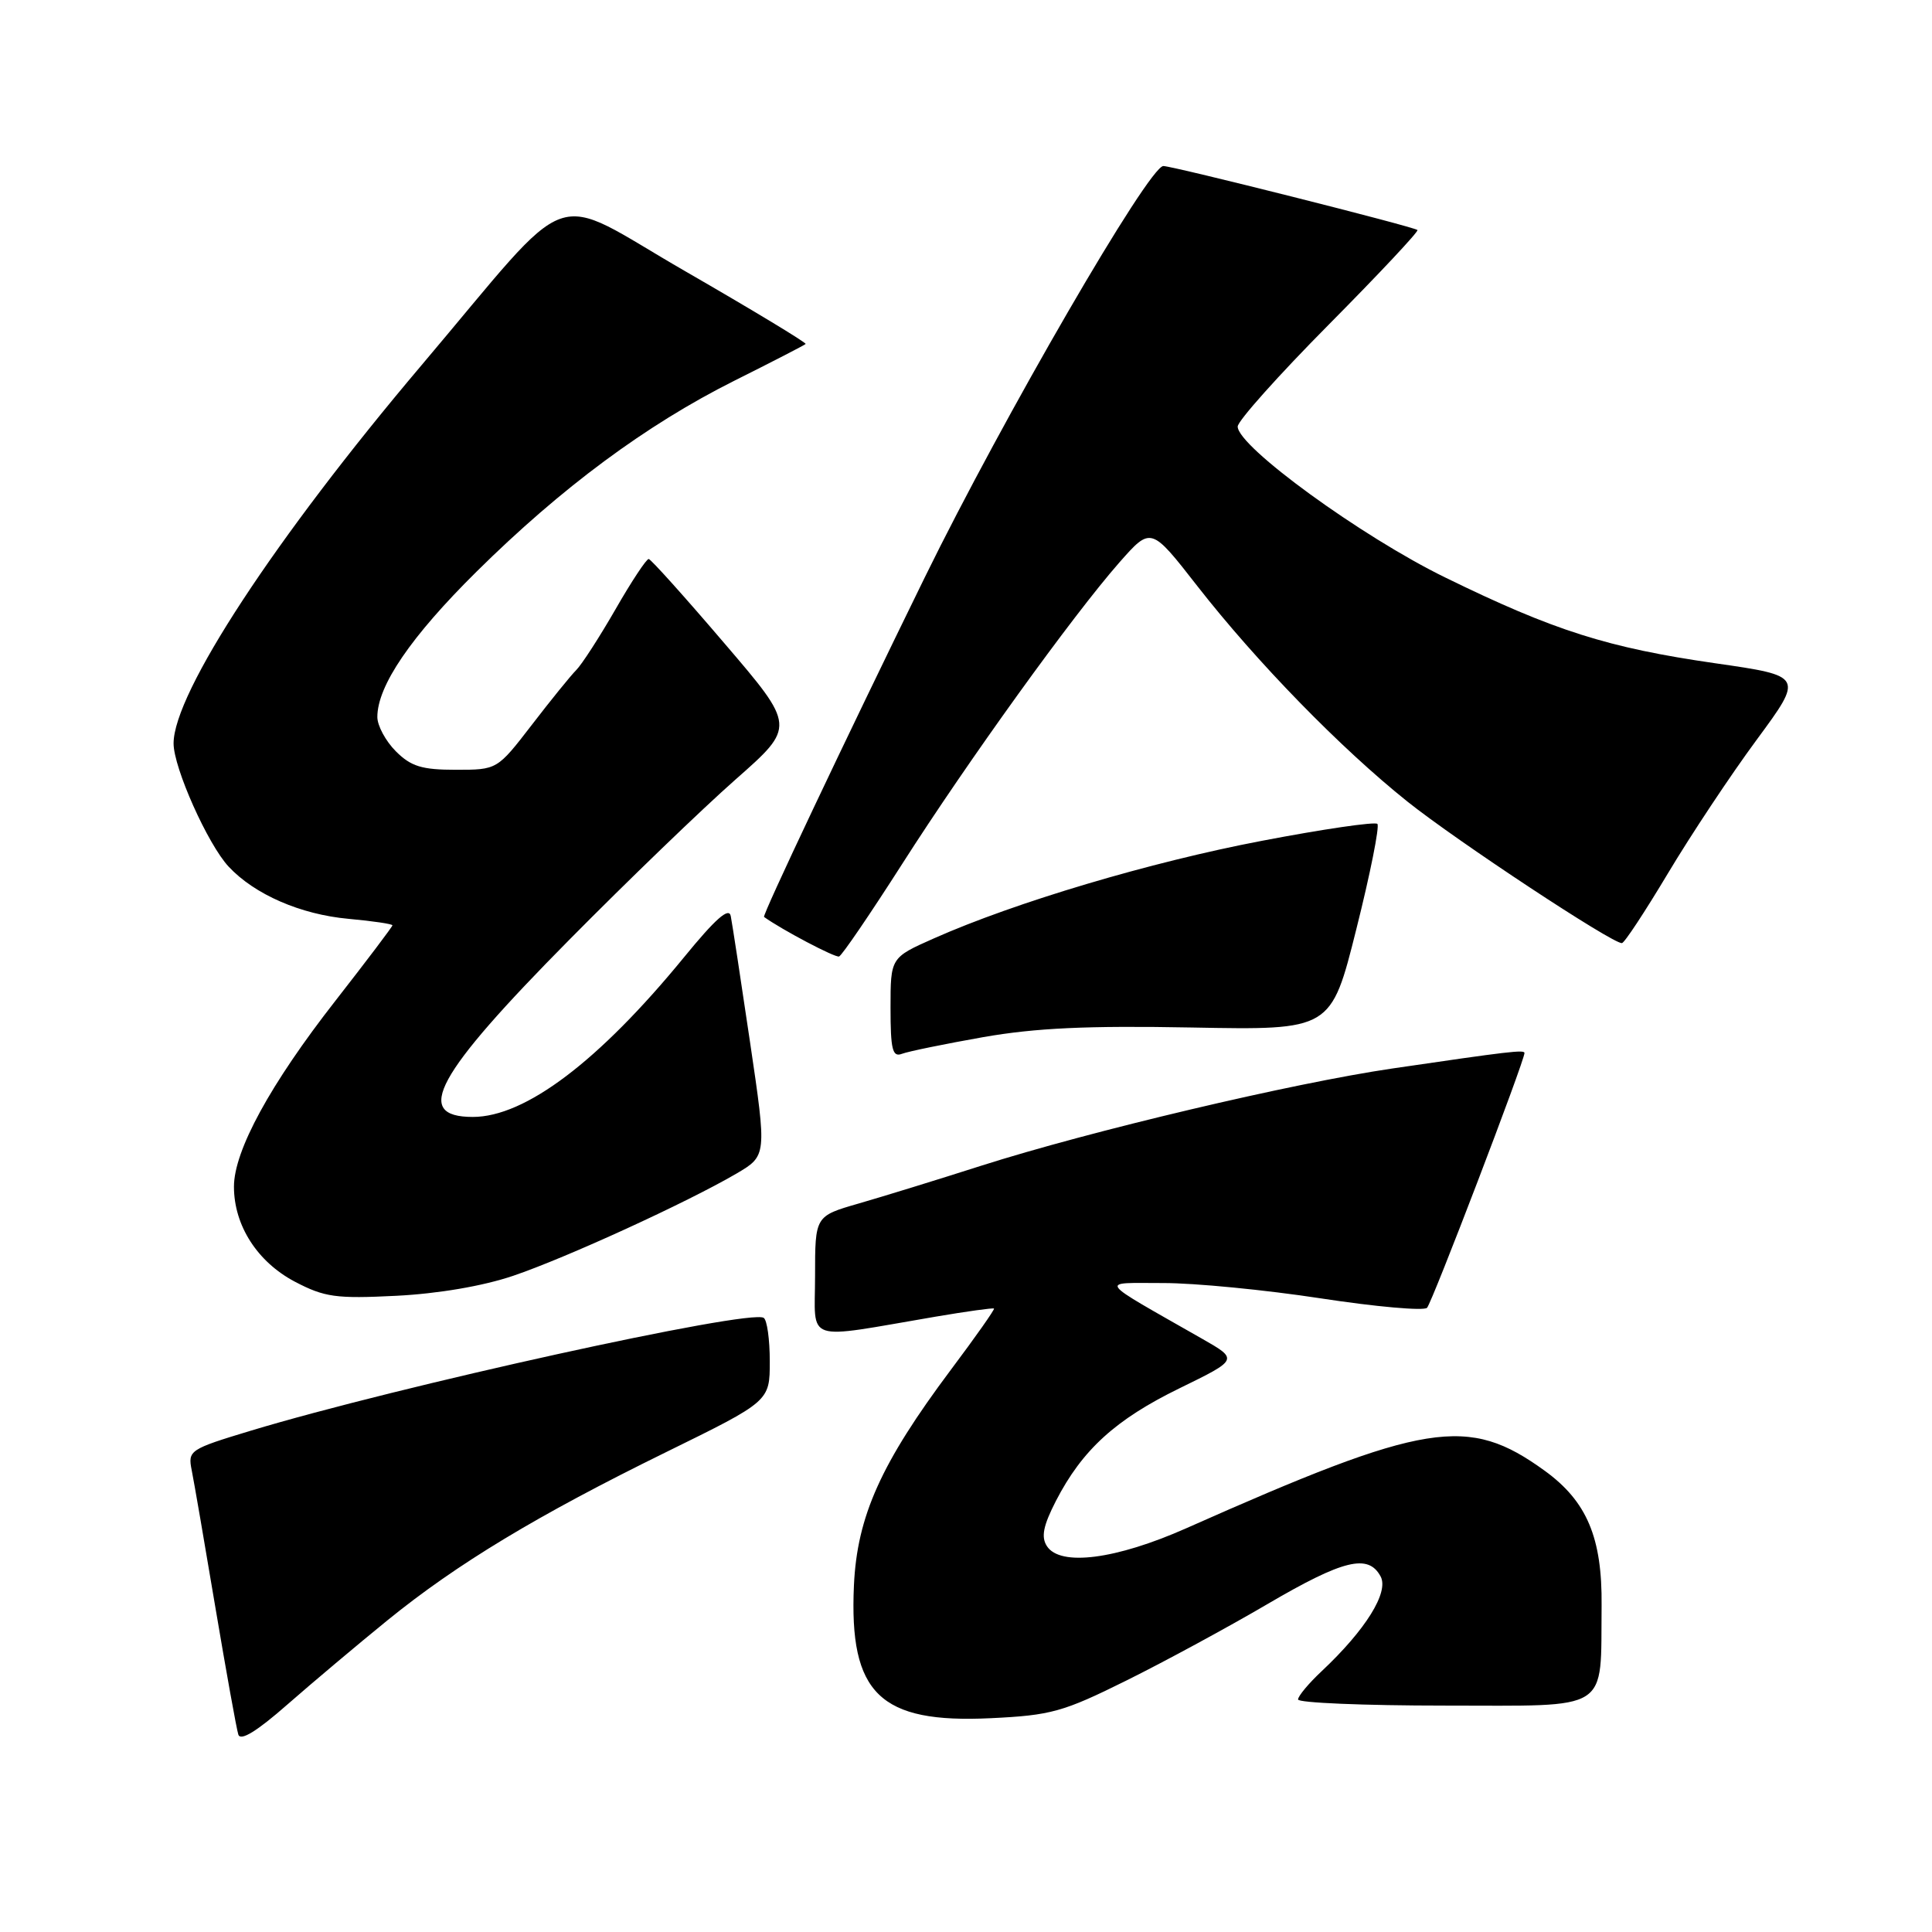 <?xml version="1.0" encoding="UTF-8" standalone="no"?>
<!DOCTYPE svg PUBLIC "-//W3C//DTD SVG 1.1//EN" "http://www.w3.org/Graphics/SVG/1.1/DTD/svg11.dtd" >
<svg xmlns="http://www.w3.org/2000/svg" xmlns:xlink="http://www.w3.org/1999/xlink" version="1.1" viewBox="0 0 256 256">
 <g >
 <path fill="currentColor"
d=" M 51.35 214.69 C 60.58 207.20 71.16 200.81 88.25 192.42 C 102.00 185.67 102.00 185.67 102.00 180.39 C 102.00 177.49 101.64 174.89 101.19 174.62 C 99.28 173.44 52.73 183.68 33.18 189.59 C 25.12 192.03 24.88 192.19 25.40 194.80 C 25.70 196.29 27.11 204.47 28.54 213.00 C 29.98 221.53 31.34 229.11 31.58 229.84 C 31.87 230.74 34.05 229.40 38.10 225.84 C 41.45 222.91 47.41 217.89 51.35 214.69 Z  M 149.27 222.67 C 154.35 220.15 162.76 215.59 167.96 212.54 C 178.02 206.65 181.31 205.85 182.94 208.89 C 184.06 210.98 180.96 215.96 175.13 221.44 C 173.41 223.05 172.00 224.74 172.00 225.19 C 172.00 225.63 180.74 226.00 191.42 226.00 C 213.69 226.00 212.07 227.03 212.22 212.75 C 212.31 203.76 210.28 198.94 204.68 194.88 C 194.49 187.50 188.99 188.38 157.19 202.50 C 147.86 206.64 140.48 207.59 138.72 204.87 C 137.93 203.65 138.23 202.17 139.92 198.87 C 143.41 192.11 147.80 188.10 156.30 183.95 C 164.10 180.14 164.10 180.14 159.30 177.40 C 145.09 169.29 145.60 170.02 154.10 170.01 C 158.29 170.00 167.70 170.92 175.01 172.04 C 182.33 173.16 188.67 173.72 189.09 173.29 C 189.76 172.60 202.00 140.59 202.00 139.53 C 202.00 139.07 199.98 139.31 184.50 141.58 C 171.27 143.52 144.46 149.86 130.00 154.47 C 124.22 156.32 116.91 158.57 113.75 159.48 C 108.00 161.14 108.00 161.14 108.00 169.08 C 108.00 178.06 106.26 177.48 124.00 174.46 C 128.12 173.76 131.60 173.28 131.71 173.39 C 131.83 173.50 129.27 177.14 126.02 181.47 C 116.73 193.88 113.57 200.91 113.15 210.08 C 112.50 224.42 116.57 228.38 131.27 227.67 C 139.27 227.29 140.87 226.84 149.27 222.67 Z  M 68.00 169.05 C 75.02 166.67 91.00 159.35 97.56 155.52 C 101.61 153.14 101.61 153.14 99.39 138.13 C 98.17 129.87 97.02 122.34 96.83 121.39 C 96.60 120.16 94.82 121.72 90.63 126.85 C 79.35 140.63 69.60 148.00 62.65 148.00 C 54.68 148.00 57.70 142.45 75.44 124.52 C 83.17 116.70 93.08 107.15 97.46 103.29 C 105.43 96.27 105.43 96.27 95.96 85.21 C 90.76 79.12 86.26 74.11 85.96 74.07 C 85.67 74.03 83.68 77.03 81.56 80.73 C 79.43 84.43 77.09 88.05 76.36 88.78 C 75.63 89.51 72.97 92.79 70.46 96.06 C 65.88 102.00 65.88 102.00 60.40 102.00 C 55.90 102.00 54.46 101.56 52.45 99.55 C 51.10 98.20 50.00 96.15 50.00 95.01 C 50.00 90.87 54.45 84.35 63.13 75.76 C 74.39 64.62 85.61 56.31 97.26 50.47 C 102.32 47.94 106.59 45.74 106.75 45.58 C 106.91 45.43 99.75 41.10 90.85 35.97 C 72.40 25.35 76.62 23.85 55.84 48.41 C 36.44 71.33 23.00 91.84 23.00 98.51 C 23.00 101.73 27.53 111.87 30.30 114.84 C 33.74 118.52 39.82 121.17 46.18 121.75 C 49.38 122.04 52.00 122.43 52.00 122.61 C 52.00 122.79 48.60 127.28 44.45 132.60 C 35.82 143.64 31.00 152.47 31.00 157.24 C 31.00 162.38 34.10 167.21 39.07 169.83 C 43.01 171.89 44.50 172.10 52.50 171.70 C 58.05 171.42 63.99 170.41 68.00 169.05 Z  M 130.25 137.43 C 137.21 136.21 144.07 135.89 157.94 136.15 C 176.37 136.50 176.37 136.50 179.72 123.12 C 181.57 115.76 182.82 109.49 182.51 109.17 C 182.19 108.86 175.31 109.86 167.22 111.41 C 152.46 114.22 134.51 119.56 123.75 124.34 C 118.00 126.89 118.00 126.89 118.00 133.55 C 118.00 139.07 118.26 140.11 119.50 139.64 C 120.33 139.32 125.17 138.33 130.25 137.43 Z  M 119.53 114.50 C 128.23 100.87 142.14 81.56 148.33 74.52 C 152.51 69.78 152.51 69.78 158.64 77.64 C 166.55 87.77 177.66 99.16 186.50 106.22 C 193.08 111.47 213.63 125.03 214.91 124.97 C 215.24 124.96 217.97 120.80 221.00 115.74 C 224.03 110.67 229.31 102.71 232.75 98.05 C 239.00 89.57 239.00 89.57 227.24 87.88 C 213.04 85.83 205.93 83.58 191.50 76.52 C 180.40 71.10 164.00 59.17 164.00 56.52 C 164.00 55.78 169.44 49.70 176.08 43.00 C 182.72 36.30 188.00 30.67 187.82 30.48 C 187.39 30.05 155.42 22.00 154.15 22.00 C 152.24 22.00 132.91 55.34 122.54 76.50 C 111.84 98.35 100.97 121.31 101.24 121.50 C 103.62 123.21 110.67 126.92 111.18 126.74 C 111.56 126.61 115.31 121.10 119.53 114.50 Z "/>
</g>
</svg>